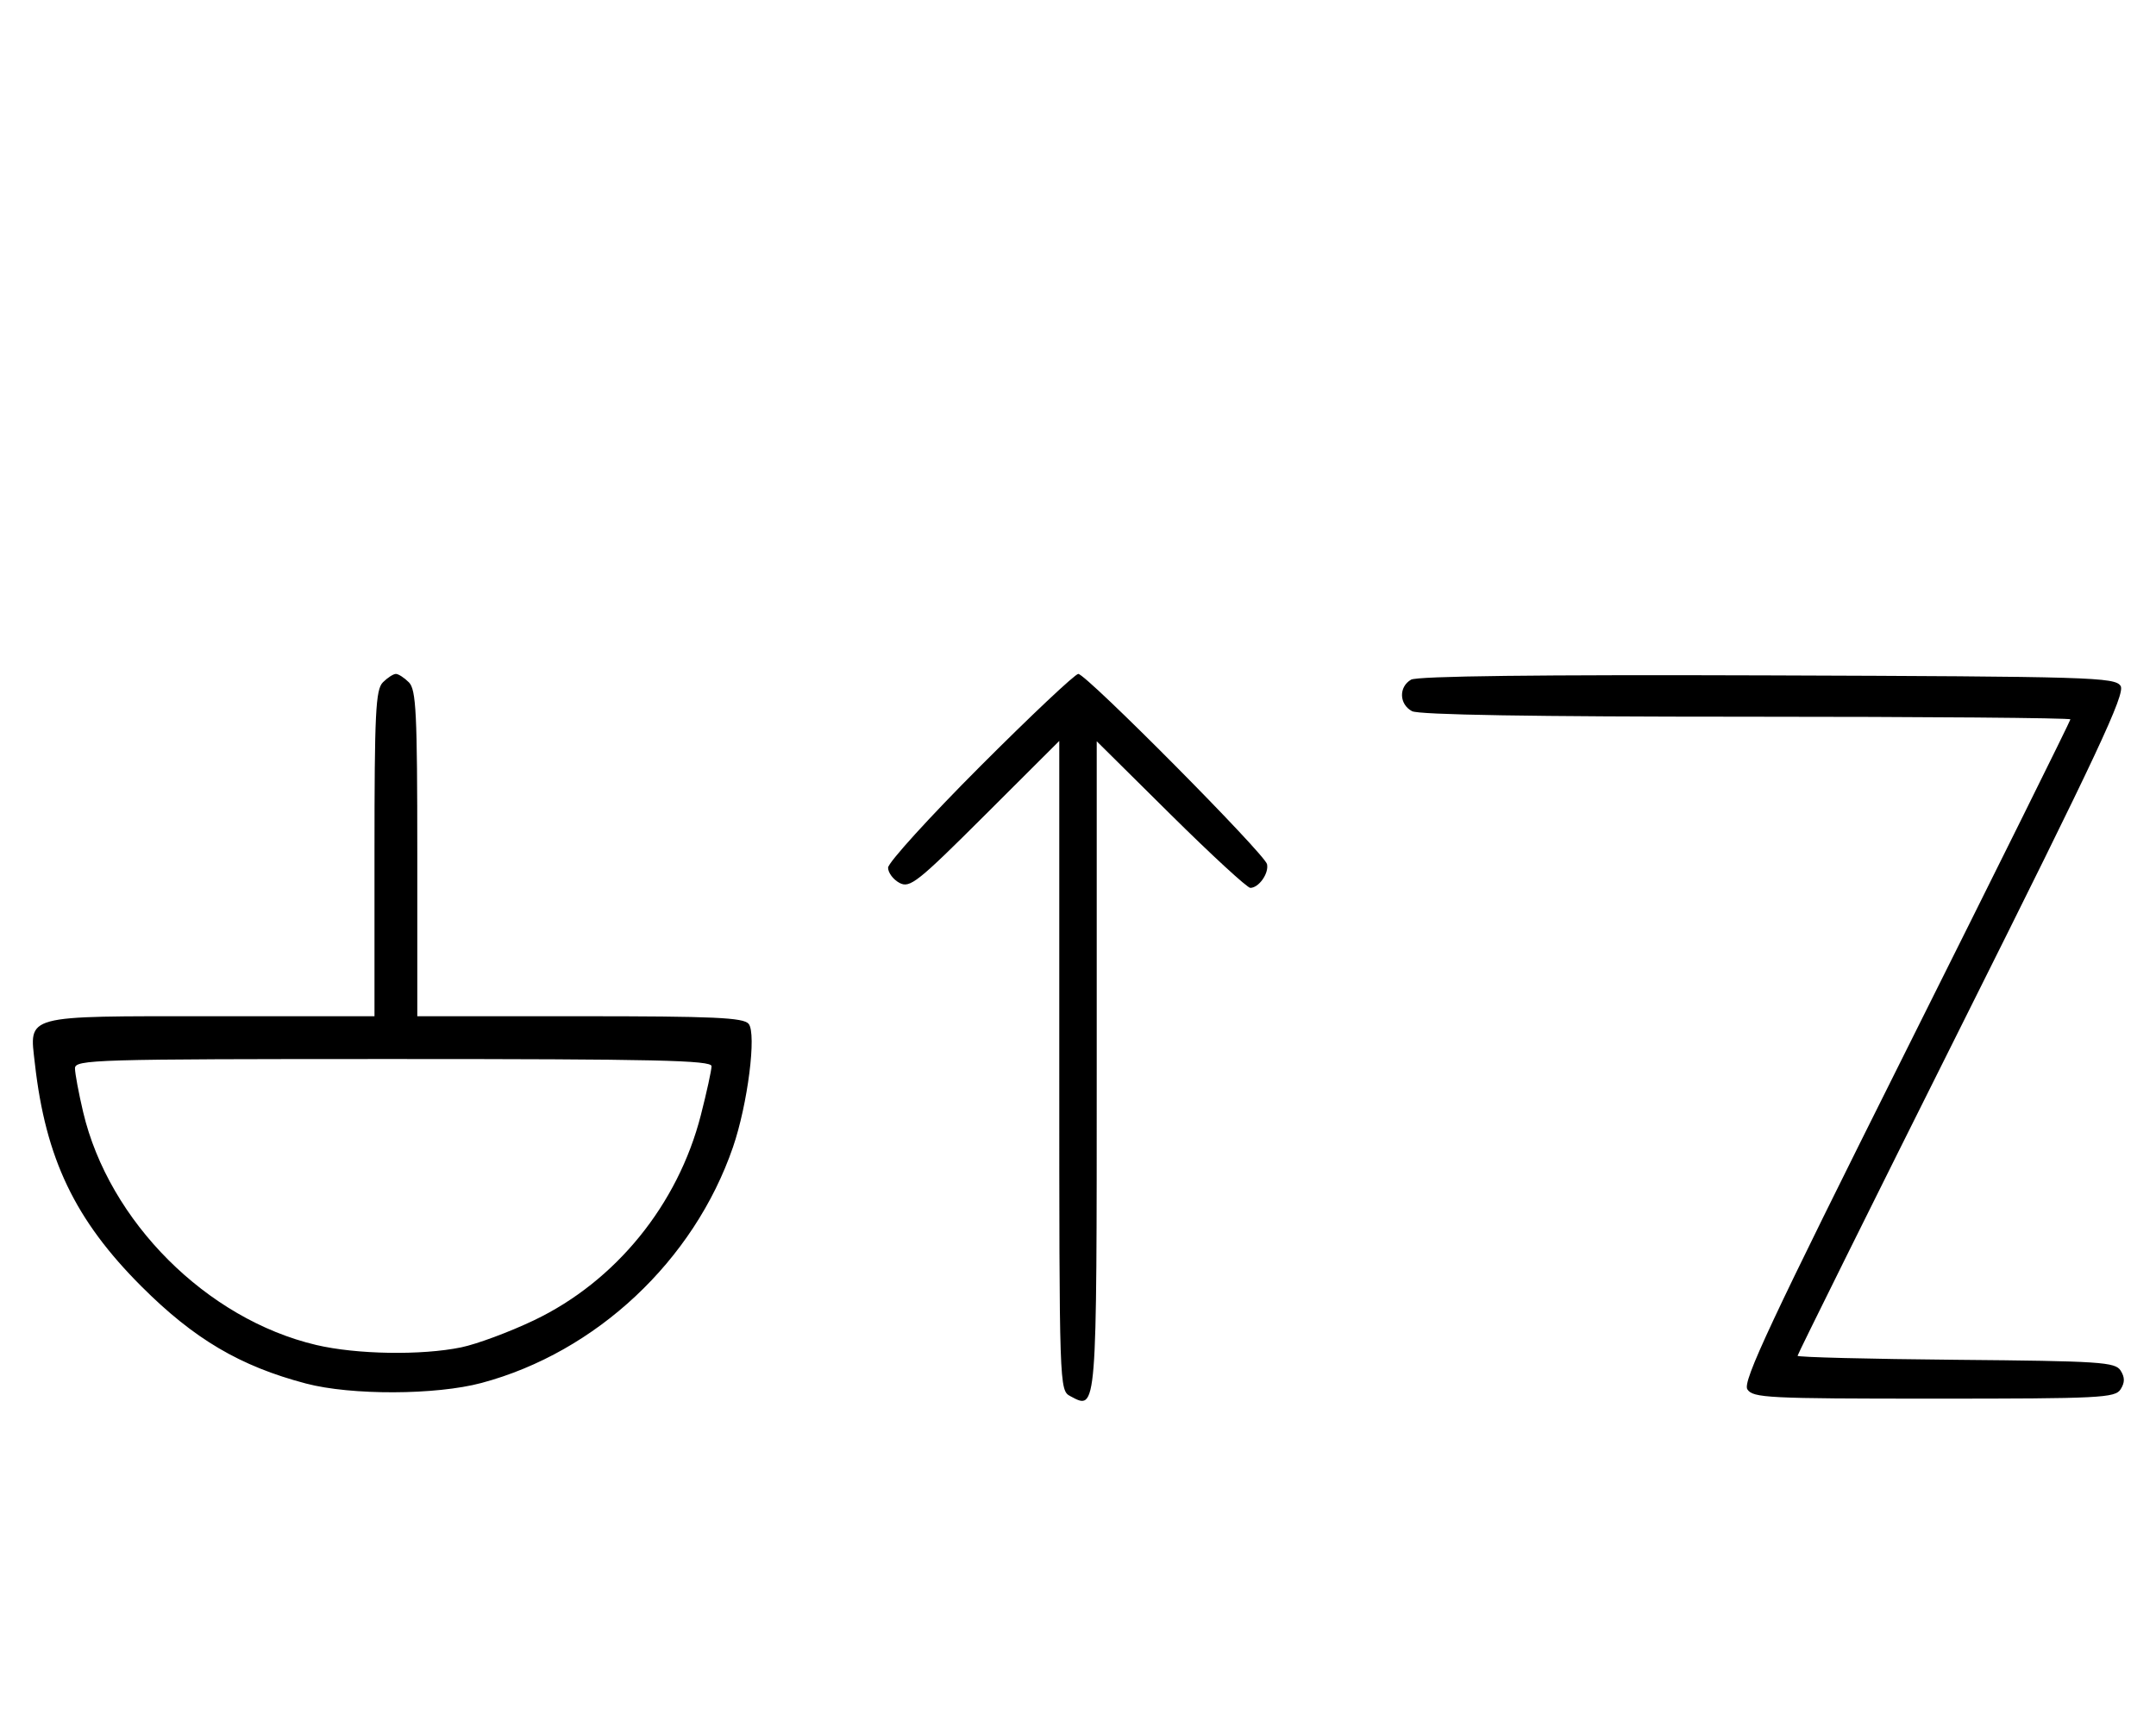 <svg xmlns="http://www.w3.org/2000/svg" width="403" height="324" viewBox="0 0 403 324" version="1.1">
	<path d="M 71.571 127.571 C 70.212 128.931, 70 133.242, 70 159.571 L 70 190 39.571 190 C 4.123 190, 5.480 189.635, 6.522 198.877 C 8.523 216.624, 14.012 228.091, 26.461 240.535 C 36.299 250.368, 44.878 255.430, 57.209 258.677 C 65.643 260.897, 81.484 260.844, 90 258.566 C 111.438 252.832, 129.705 235.705, 137.002 214.495 C 139.762 206.472, 141.445 193.241, 139.936 191.423 C 138.962 190.250, 133.426 190, 108.378 190 L 78 190 78 159.571 C 78 133.242, 77.788 128.931, 76.429 127.571 C 75.564 126.707, 74.471 126, 74 126 C 73.529 126, 72.436 126.707, 71.571 127.571 M 183.239 143.260 C 173.758 152.754, 166 161.288, 166 162.225 C 166 163.163, 166.959 164.443, 168.131 165.070 C 170.073 166.110, 171.495 164.981, 184.131 152.369 L 198 138.527 198 199.228 C 198 259.533, 198.013 259.937, 200.064 261.034 C 205.059 263.708, 205 264.453, 205 199.174 L 205 138.592 218.830 152.296 C 226.437 159.833, 233.132 166, 233.708 166 C 235.297 166, 237.208 163.291, 236.833 161.570 C 236.418 159.665, 203.028 126, 201.554 126 C 200.963 126, 192.721 133.767, 183.239 143.260 M 263.750 127.076 C 261.422 128.437, 261.524 131.675, 263.934 132.965 C 265.207 133.646, 286.597 134, 326.434 134 C 359.745 134, 387 134.224, 387 134.498 C 387 134.772, 373.164 162.671, 356.254 196.497 C 330.896 247.222, 325.702 258.304, 326.613 259.749 C 327.630 261.361, 330.405 261.500, 361.500 261.500 C 392.586 261.500, 395.370 261.360, 396.386 259.750 C 397.191 258.474, 397.191 257.526, 396.386 256.250 C 395.382 254.658, 392.613 254.476, 365.641 254.235 C 349.339 254.089, 336 253.753, 336 253.487 C 336 253.222, 349.836 225.329, 366.746 191.503 C 392.103 140.780, 397.298 129.695, 396.387 128.251 C 395.355 126.616, 390.980 126.485, 330.391 126.276 C 287.547 126.129, 264.905 126.400, 263.750 127.076 M 14.015 199.750 C 14.023 200.713, 14.708 204.379, 15.537 207.897 C 20.363 228.369, 38.631 246.637, 59.103 251.463 C 66.646 253.241, 78.760 253.441, 86.201 251.910 C 89.115 251.310, 95.244 249.032, 99.820 246.847 C 115.079 239.562, 126.717 225.246, 131.003 208.489 C 132.101 204.194, 133 200.077, 133 199.340 C 133 198.235, 122.566 198, 73.500 198 C 17.494 198, 14.001 198.103, 14.015 199.750 " stroke="none" fill="black" fill-rule="evenodd"/>
</svg>